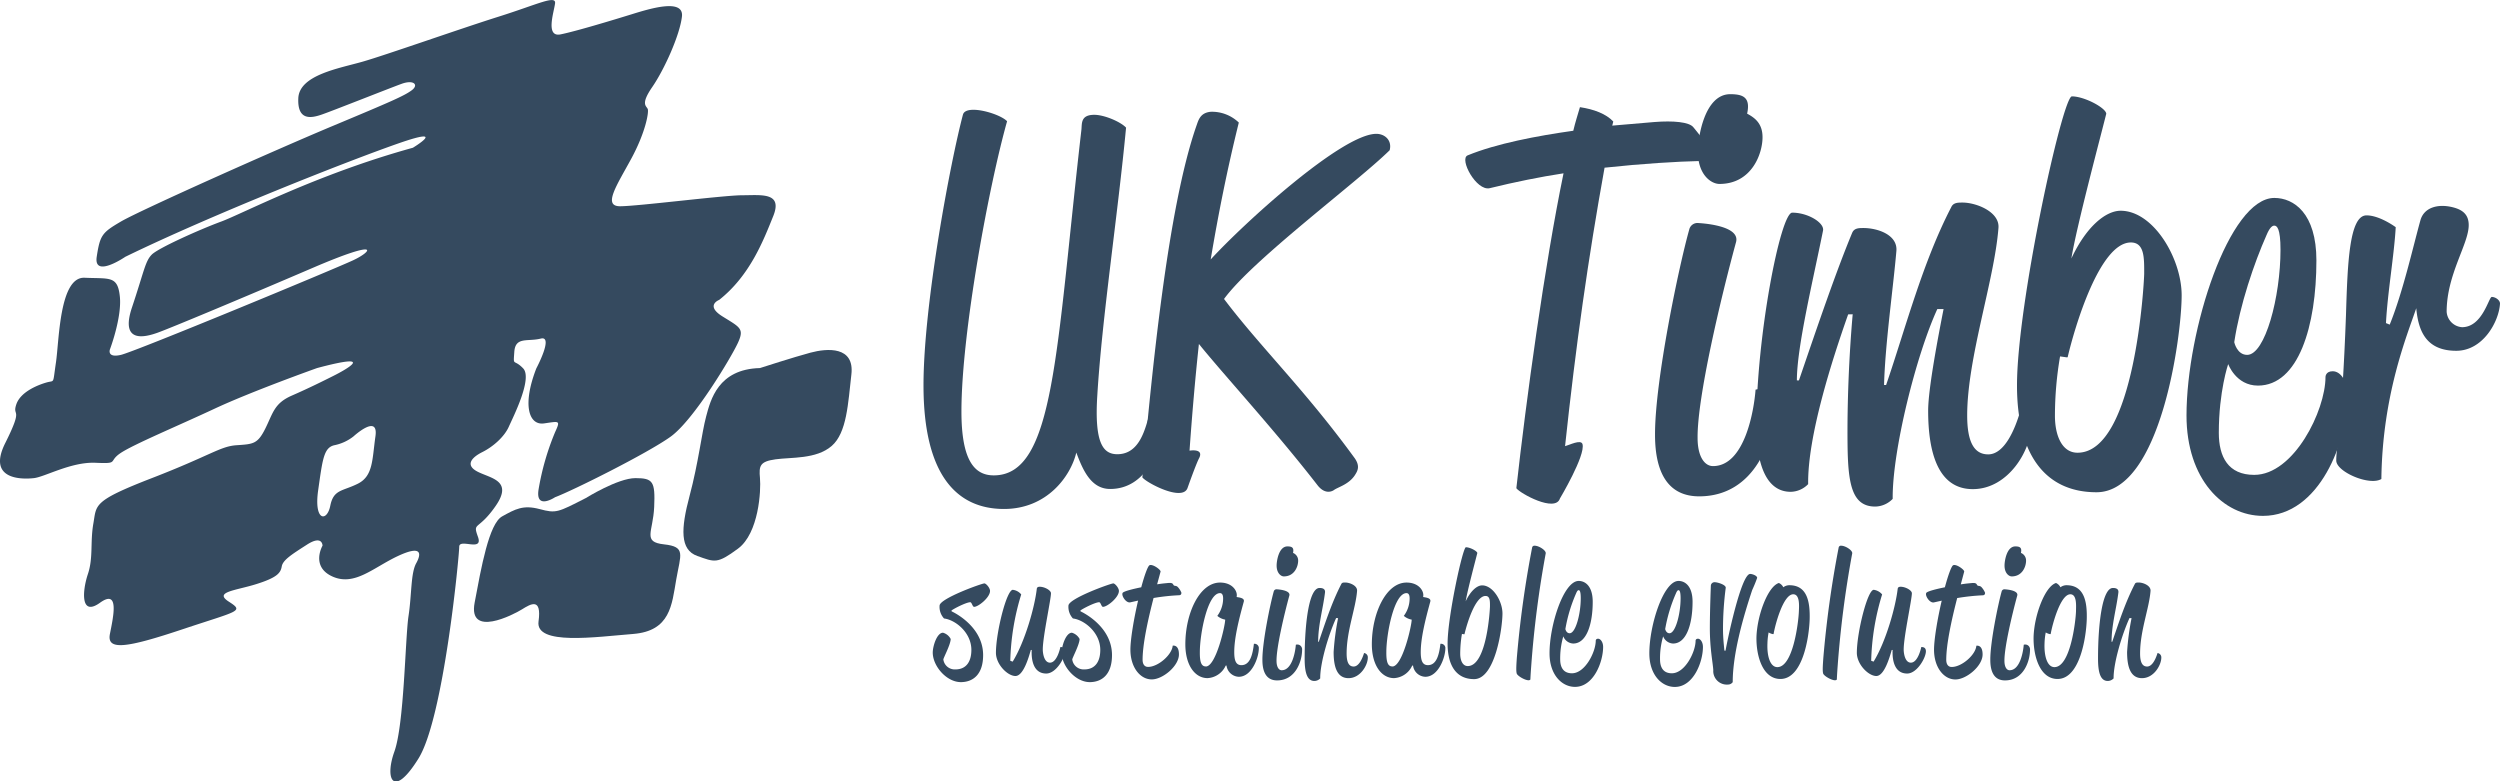 <svg id="Layer_1" data-name="Layer 1" xmlns="http://www.w3.org/2000/svg" viewBox="0 0 800 250"><defs><style>.cls-1{fill:#354a5f;}</style></defs><path class="cls-1" d="M243.18,117.78s10.93-3.53,16.21-4.94,14.11-2.12,13.05,7-1.41,18.68-6.35,22.91-12.88,3.53-17.9,4.23-5.37,2.05-5,6-.36,17.66-7.05,22.6-7.41,4.31-13,2.33-5.29-8.68-2.47-19.25,3.88-20.1,5.29-25.38S229.78,118.12,243.18,117.78Z"/><path class="cls-1" d="M187.48,159.37S197.7,153,203.34,153s6.35,1.09,6,9.2-3.87,11.23,3.18,12,5.28,3.17,3.87,11.28-1.88,16.44-13.81,17.39-31.31,3.76-30.25-4-2.47-5.64-5.29-3.88-17.28,9.17-15.16-2.12,4.58-25.29,8.81-27.63,6.7-3.74,12-2.33S178.42,164,187.48,159.37Z"/><path class="cls-1" d="M101.46,117.78s-20.8,7.4-32.79,13-25.74,11.34-30,14.14-.35,3.52-8.1,3.17S14.38,152.6,10.85,153s-15.16.74-9.16-11.24,2.11-8.11,3.52-12.34,7.41-6.41,9.87-7.08,1.77.73,2.82-6.32,1.1-27.5,9.17-27.14,10.58-.71,11.28,6-3.17,16.92-3.17,16.92-1.06,2.82,3.52,1.76,68.4-27.49,74.39-30.31,9.17-7.06-13,2.46-45.88,19.42-49.75,20.79-12,3.53-8.11-8.11,4.23-14.8,6.34-16.92,15.52-8.11,22.21-10.57,30.68-15.16,61.35-23.62c0,0,11.63-7.06-4.59-1.41S67.61,68.77,40.11,82.17c0,0-10.22,7-9.16,0s1.76-7.76,7.75-11.28S88.06,48,106.7,40.21s22.57-9.51,25-11.28.71-3.52-3.17-2.11S106,35.63,102.87,36.69s-7.76,2.12-7.41-5.29,13.05-9.52,20.45-11.63S147.29,9.19,159.62,5.31s18.34-7,18-4.23S174.45,12,179.39,11,196.31,6.37,202,4.61s16.92-5.29,16.22.7-5.64,16.93-9.52,22.57-1.77,6-1.41,7.05-.71,7.4-5.29,15.86S192.78,66,198.42,66s33.14-3.52,39.14-3.52,13-1.06,9.87,6.69-7.43,19-17.3,26.8c0,0-4.58,1.76,1.06,5.28s7.05,3.88,4.94,8.47-14.11,24.67-21.51,30-31.37,17.28-37,19.39c0,0-6.34,4.23-5.28-2.47a83,83,0,0,1,5.28-18.33c1.77-3.88,1.41-3.52-3.52-2.82s-7-6-2.47-17.62c0,0,5.64-10.58,1.41-9.52s-8.11-.71-8.46,4.23-.27,2.08,2.82,5.29-3.17,15.51-4.58,18.68-4.94,6.35-8.46,8.11-5.64,4.23-1.41,6.34,11.28,2.82,5.64,10.93-7.41,4.94-5.64,9.87-6,.35-6,3.17-4.93,54.65-13,67.69-10.93,6.7-7.76-2.11,3.47-36.38,4.53-43.38.7-13.74,2.46-16.92,1.77-5.92-6-2.25-13.75,9.66-20.8,6.48-3.17-9.87-3.17-9.87,0-3.52-4.94-.35-7.75,4.94-8.11,7-1.41,3.53-8.1,5.64-13.75,2.47-8.82,5.64,3.18,2.82-14.8,8.82-24.33,6.92-23.27,1.52,3.17-14.57-3.17-10-5.65-3.87-3.88-9.16.7-10.23,1.76-16.22-.35-7.12,18.68-14.49,21.86-10.18,27.15-10.54,6.7-.35,9.17-5.29,2.82-8.1,8.46-10.57,9.87-4.59,13.39-6.35S121.2,112.5,101.46,117.78Zm5.64,24.67c-3.53.71-3.88,4.58-5.29,14.46s2.82,10.22,3.88,4.93,3.87-4.58,8.81-7.05,4.58-7.76,5.64-15.16-7,0-7,0A14.47,14.47,0,0,1,107.1,142.45Z"/><path class="cls-1" d="M318,152.12c19.53,0,19.86-39.39,28.07-110.78.16-2-.17-4.6,4.1-4.6,3.28,0,8.53,2.3,10.17,4.11-2.62,27.73-7.71,61.05-9.19,85.5-1,15.43,1.81,19,6.4,19,7.39,0,9-8.7,10.34-13a4.13,4.13,0,0,1,3.62,4.43c0,7.05-4.76,19.69-16.25,19.69-6.08,0-8.7-5.91-10.84-11.65-1.8,7.55-9.35,18.05-23.14,18.05-15.1,0-25.76-10.83-25.76-39.55,0-26.1,8.7-71.89,12.63-86.66,1-3.44,11.82-.33,14.12,2.14-5.75,20.35-14.61,67.61-14.61,92.89C307.66,147.53,311.93,152.12,318,152.12Z"/><path class="cls-1" d="M382.82,40.36c.66-1.8,1.15-4.26,4.6-4.59a12.39,12.39,0,0,1,9,3.45c-3.78,15.26-6.57,29.37-9,43.81,10.5-11.48,42-40.2,53-40.2,2.79,0,5.09,2.13,4.27,5.25-10.51,10.34-43.82,35-53,47.59,11.65,15.43,25.76,28.89,41.85,51,1.8,2.63.82,4.11,0,5.42-2,3-5.42,3.77-6.73,4.76-1,.65-3.12,1.15-5.25-1.64-13.62-17.56-29.71-35-37.91-45.14-1.15,10.67-2.14,22-3,34.14,0,0,4.6-.82,3.12,2.3-1,1.8-3.77,9.68-3.77,9.68-1.65,4.43-13.3-1.8-14.45-3.44C368.55,119.63,373.63,66.79,382.82,40.36Z"/><path class="cls-1" d="M469.64,49.72c9.19-3.78,22.16-6.24,33.81-7.88.65-2.79,1.47-5.25,2.13-7.55,4.43.66,8.37,2.13,10.67,4.6l-.33,1.31,13.46-1.15c6.07-.49,11.16,0,12.47,1.64.66.82,5.75,6.89,5.75,8.21,0,1.15-1.32,2.62-3.45,2.62-7.55.17-18.38.82-30.69,2.14-5.25,29.05-9.19,56.78-12.64,89.11,1.31-.32,5.09-2.29,5.58-.65,1,3.61-7.22,17.39-7.22,17.39-1.48,4.6-12.8-1.64-13.95-3.28,3.12-28.06,9-71.23,15.1-100.77-7.55,1.15-15.59,2.79-23.63,4.76C472.43,61.21,466.85,50.87,469.64,49.72Z"/><path class="cls-1" d="M540.54,73.52a2.71,2.71,0,0,1,3-2.14c-.33,0,13.46.49,12,6.07-4.92,18.06-12.47,49.9-12.31,62.7,0,6.07,2.3,9,4.93,9,10.17,0,13.13-17.89,13.62-24.46,0,0,6.07-1.64,6.07,4.92,0,10.34-5.91,29.22-24.13,29.22-9.35,0-14.11-6.73-14.11-19.7C529.54,121.93,537.25,85.17,540.54,73.52Zm2.79-25c0-4.6,2.13-18.38,10.34-18.38,4.1,0,6.56,1,5.41,6.23,2.46,1.32,4.93,3.12,4.93,7.55,0,5.26-3.45,14.94-13.79,14.94-2.63,0-6.89-2.91-6.89-10.29Z"/><path class="cls-1" d="M591.41,100.6c-5.09,14.44-13,38.89-12.8,54.32a7.93,7.93,0,0,1-5.58,2.46c-7.39,0-11-7.88-11-21.33,0-28.4,7.72-68,11.49-68,5.09,0,10.34,3.28,9.85,5.74-3.28,16.28-8.37,37.28-8.37,47.93h.66c6.23-18.22,12-35.13,17.06-47.27.66-1.48,2.14-1.48,3.61-1.48,4.44,0,11,2.14,10.51,7.39-1,11.65-3.61,29.87-3.94,42.83h.66C609.79,105,615.21,84,624.4,66.29c.66-1.47,2.13-1.47,3.61-1.47,4.43,0,12,3,11.49,8.2-1.31,16.74-10,41.53-10,59.91,0,8.37,2.13,12.47,6.73,12.47,5.41,0,8.69-8.7,10-13a4.12,4.12,0,0,1,3.61,4.43c0,7-7.06,19.69-18.55,19.69-11.16,0-14.28-11.82-14.28-25.11,0-7.06,3.29-24.13,4.93-32.5h-2c-6.73,14.61-14.44,45.3-14.28,60.73a7.93,7.93,0,0,1-5.58,2.46c-7.39,0-8.7-7.06-8.86-19.53-.17-13.62.49-29,1.64-42Z"/><path class="cls-1" d="M663,30.84c4.1,0,11,3.78,11,5.58-1.8,7.23-9.52,36.11-11.16,46.29C667.76,72.2,674,67.44,678.6,67.44c10.5,0,19.53,15.27,19.53,27.08,0,13.13-6.73,63-27.25,63-16.57,0-25.44-12.3-25.44-34.13C645.4,97.48,660,30.84,663,30.84Zm-3.78,83.21a113.1,113.1,0,0,0-1.64,19c0,6.4,2.3,11.82,7.22,11.82,18.55,0,21.34-55.31,21.34-57.28,0-4.92.16-10-4.27-10-10,0-18,27.24-20.19,36.6,0,.16-.16.16-.33.16Z"/><path class="cls-1" d="M727.79,63.34c6.24,0,13.46,4.92,13.46,20,0,21-5.75,40.05-18.71,40.05-7.06,0-9.52-6.89-9.52-6.89s-3,8.69-3,22c0,7.71,3,13.46,11.33,13.46,12.64,0,22.81-20.52,22.81-31.35,0,0,0-1.81,2.3-1.81,2.63,0,4.76,3.28,4.76,7.88,0,14.28-8.86,38.4-27.08,38.4-12.64,0-24.46-11.65-24.46-32.16C699.72,105.52,713.35,63.34,727.79,63.34Zm-8.7,50.22c5.75,0,10.67-18.54,10.67-33.64,0-6.9-1.15-7.72-2-7.72-.66,0-1.48.66-2.46,3-3.94,8.86-8.54,22.32-10.34,34.3,0,0,.85,4.06,4.13,4.06Z"/><path class="cls-1" d="M764.71,103.88c4.27-10.51,7.55-25.28,9.85-33.48,1.15-3.94,5.42-5.25,10.18-4.11,3.44.82,5.25,2.47,5.25,5.75,0,6.07-7.06,15.75-7.06,27.73a5.3,5.3,0,0,0,4.92,4.93c6.57,0,8.54-9.68,9.52-9.68,1.15,0,2.63,1,2.63,2.13-.33,5.74-5.42,15.1-14,15.1-9.68,0-12.14-6.4-12.8-13.62-3,8.86-10.83,27.73-11.16,54.65-3.78,2.3-14.44-2.3-14.44-5.91,0-4.76,1.8-10.83,3.11-46.45.5-16.24,1-32,6.57-32,4.27,0,9.35,3.78,9.35,3.78-.49,8.86-2.62,21-3.12,30.69Z"/><path class="cls-1" d="M304.53,195.64s10.07,4.49,10.07,14c0,6.29-3.34,8.64-7.12,8.64-4.59,0-9-5.14-9-9.46,0-2,1.31-6.35,3.28-6.35a4,4,0,0,1,2.46,2c0,1.75-2.35,6.08-2.35,6.57a3.68,3.68,0,0,0,3.88,3.17c3.45,0,5.09-2.51,5.09-6.23,0-5.59-5.14-9.63-8.75-10.07a5.45,5.45,0,0,1-1.42-4.16c.22-2.3,13.51-7.06,14.33-7.06.55,0,1.81,1.43,1.81,2.41,0,2.08-3.73,5.09-5.09,5.09-.55,0-.71-1.48-1.26-1.48-1.42.06-5.58,2.24-6,2.68Z"/><path class="cls-1" d="M329.86,208c-.71,2.52-2.41,8.32-4.92,8.32s-6.24-3.72-6.24-7.44c0-6.41,3.39-20.14,5.41-20.14a4.11,4.11,0,0,1,2.68,1.48,78.5,78.5,0,0,0-3.5,21.23l.77.27c3.94-6.4,7.06-17.5,7.71-23.3.06-.5.44-.66.93-.66,1.59,0,3.61,1.15,3.61,2.08,0,2-2.62,13.89-2.62,18,0,1.26.44,4.21,2.3,4.21,2.35,0,3.33-5,3.33-5,.5,0,1.48.05,1.48,1.36,0,2.08-2.85,7.12-6,7.12-4.16,0-4.82-4.44-4.65-7.55Z"/><path class="cls-1" d="M345.78,195.64s10.06,4.49,10.06,14c0,6.29-3.33,8.64-7.11,8.64-4.59,0-9-5.14-9-9.46,0-2,1.31-6.35,3.28-6.35a4.09,4.09,0,0,1,2.46,2c0,1.75-2.35,6.08-2.35,6.57a3.68,3.68,0,0,0,3.88,3.17c3.45,0,5.09-2.51,5.09-6.23,0-5.59-5.14-9.63-8.75-10.07a5.44,5.44,0,0,1-1.43-4.16c.22-2.3,13.52-7.06,14.34-7.06.54,0,1.8,1.43,1.8,2.41,0,2.08-3.72,5.09-5.09,5.09-.54,0-.71-1.48-1.25-1.48-1.43.06-5.58,2.24-6,2.68Z"/><path class="cls-1" d="M359.34,189.62c.61-.49,3.12-1.14,5.86-1.69,1-3.72,2-6.51,2.57-7,.93-.66,3.77,1.42,3.61,2l-1.1,4.05c1-.16,1.92-.27,2.58-.33,1.2-.11,2.24-.32,2.57.39s.82.16,1.47.82a5.76,5.76,0,0,1,1.15,1.8c0,.39-.11.82-.82.82a68.75,68.75,0,0,0-8.09.88c-1.81,7-3.51,14.77-3.51,19.75,0,1.42.61,2.3,1.76,2.3,3.22,0,7.65-3.89,7.87-6.79,0,0,2-.49,2,2.79,0,3.72-5.19,8-8.7,8-3.72,0-6.83-3.88-6.83-9.52,0-3.28,1.09-9.85,2.46-15.7l-2.46.55C360.27,193.12,358.58,190.28,359.34,189.62Z"/><path class="cls-1" d="M392.22,213a6.8,6.8,0,0,1-5.8,4c-4.05,0-7.11-4.16-7.11-10.83,0-9.91,4.54-19.75,11.11-19.75,3.72,0,5.36,2.4,5.36,4a3.15,3.15,0,0,1-.06.61c.5.16,2.63.21,2.3,1.47-1.7,6.13-3.06,11.82-3.06,16.14,0,2.52.43,4.21,2.29,4.21,2.85,0,3.61-3.55,4-6.83a1.39,1.39,0,0,1,1.57,1.18,1.41,1.41,0,0,1,0,.29c0,2.9-2.24,9.08-6.4,9.08a4.12,4.12,0,0,1-3.94-3.61Zm-6.35.28c3.23,0,6.19-13.08,6.19-15a5.23,5.23,0,0,1-2.52-1.2,9.39,9.39,0,0,0,1.86-5.47c0-.49,0-1.81-1-1.81-4,0-6.45,13.08-6.45,18.82C383.91,211.94,384.45,213.26,385.87,213.26Z"/><path class="cls-1" d="M407.59,189.3a.91.91,0,0,1,1-.72c-.11,0,4.48.17,4,2-1.64,6-4.16,16.63-4.1,20.9,0,2,.76,3,1.64,3,3.39,0,4.37-6,4.54-8.16a1.52,1.52,0,0,1,1.93,1,1.43,1.43,0,0,1,.07.68c0,3.44-2,9.73-8,9.73-3.12,0-4.7-2.24-4.7-6.56C403.93,205.43,406.5,193.18,407.59,189.3Zm.93-8.32c0-1.53.71-6.13,3.45-6.13,1.37,0,2.19.33,1.8,2.08a2.62,2.62,0,0,1,1.64,2.52c0,1.75-1.14,5-4.59,5-.88,0-2.3-1-2.3-3.47Z"/><path class="cls-1" d="M427.56,197.78c-2.24,4.86-5.14,14.16-5.09,19.31a2.64,2.64,0,0,1-1.86.82c-2.46,0-3.12-3-3.12-7.11,0-11.66,1.43-22.65,4.76-22.65.66,0,1.92.11,1.75,1.47-.65,5.26-2.19,10.34-2.19,15.76H422c2.08-6.07,4.16-12.58,7.22-18.49.22-.49.72-.49,1.21-.49,1.48,0,4,1,3.83,2.73-.44,5.58-3.34,12.69-3.34,20,0,2.79.71,4.16,2.24,4.16,1.81,0,2.9-2.9,3.34-4.32a1.37,1.37,0,0,1,1.2,1.47c0,2.36-2.35,6.57-6.18,6.57s-4.76-3.94-4.76-8.37a80.46,80.46,0,0,1,1.43-10.83Z"/><path class="cls-1" d="M451.9,213a6.8,6.8,0,0,1-5.8,4c-4.05,0-7.11-4.16-7.11-10.83,0-9.91,4.54-19.75,11.11-19.75,3.72,0,5.36,2.4,5.36,4a3.15,3.15,0,0,1-.06.61c.5.16,2.63.21,2.3,1.47-1.69,6.13-3.06,11.82-3.06,16.14,0,2.52.44,4.21,2.29,4.21,2.85,0,3.62-3.55,4-6.83a1.39,1.39,0,0,1,1.58,1.17,1.51,1.51,0,0,1,0,.3c0,2.9-2.25,9.08-6.41,9.08a4.1,4.1,0,0,1-3.93-3.61Zm-6.34.28c3.22,0,6.18-13.08,6.18-15a5.23,5.23,0,0,1-2.52-1.2,9.39,9.39,0,0,0,1.86-5.47c0-.49,0-1.81-1-1.81-4,0-6.45,13.08-6.45,18.82C443.59,211.94,444.13,213.26,445.56,213.26Z"/><path class="cls-1" d="M469.08,175.12c1.37,0,3.66,1.26,3.66,1.86-.6,2.41-3.17,12-3.72,15.43,1.65-3.5,3.72-5.09,5.26-5.09,3.5,0,6.51,5.09,6.51,9,0,4.37-2.25,21-9.08,21-5.53,0-8.48-4.11-8.48-11.38C463.23,197.28,468.1,175.12,469.08,175.12Zm-1.26,27.74a38.49,38.49,0,0,0-.55,6.34c0,2.14.77,3.94,2.41,3.94,6.18,0,7.11-18.43,7.11-19.09,0-1.64.06-3.34-1.42-3.34-3.34,0-6,9.08-6.73,12.2,0,.06-.05.06-.11.06Z"/><path class="cls-1" d="M485.38,210.58a333.3,333.3,0,0,1,4.92-35.46.75.75,0,0,1,.83-.49c1.31,0,3.66,1.48,3.5,2.46A329.23,329.23,0,0,0,490,213c-.11,1.48-.22,3-.28,4.44-.6.92-4.1-1-4.37-1.92S485.27,212.33,485.38,210.58Z"/><path class="cls-1" d="M505.18,185.9c2.08,0,4.49,1.64,4.49,6.68,0,7-1.91,13.35-6.24,13.35a3.55,3.55,0,0,1-3.17-2.3,25.23,25.23,0,0,0-1,7.33c0,2.57,1,4.49,3.77,4.49,4.21,0,7.61-6.84,7.61-10.45,0,0,0-.61.76-.61S513,205.49,513,207c0,4.76-3,12.8-9,12.8-4.21,0-8.15-3.88-8.15-10.72C495.83,200,500.37,185.9,505.18,185.9Zm-2.89,16.74c1.91,0,3.55-6.18,3.55-11.21,0-2.3-.38-2.57-.66-2.57s-.49.22-.82,1a48.68,48.68,0,0,0-3.44,11.44s.27,1.34,1.37,1.34Z"/><path class="cls-1" d="M537.13,185.9c2.08,0,4.49,1.64,4.49,6.68,0,7-1.92,13.35-6.24,13.35a3.55,3.55,0,0,1-3.17-2.3,24.9,24.9,0,0,0-1,7.33c0,2.57,1,4.49,3.78,4.49,4.21,0,7.6-6.84,7.6-10.45,0,0,0-.61.77-.61s1.58,1.1,1.58,2.63c0,4.76-3,12.8-9,12.8-4.21,0-8.15-3.88-8.15-10.72C527.78,200,532.32,185.9,537.13,185.9Zm-2.9,16.74c1.92,0,3.56-6.18,3.56-11.21,0-2.3-.39-2.57-.66-2.57s-.49.22-.82,1a49.18,49.18,0,0,0-3.45,11.44S533.14,202.64,534.23,202.64Z"/><path class="cls-1" d="M552.17,208.22c.55-3.22,5-24.56,7.88-24.56.71,0,2.24.55,2.24,1.26-.46,1.32-1,2.61-1.58,3.88-2.9,8.7-6.24,20.35-6.24,29.49a1.87,1.87,0,0,1-1.53.77,4.35,4.35,0,0,1-4.69-4,3.49,3.49,0,0,1,0-.56c-.06-1.92-1.1-6.79-1.1-13.41,0-5.74.33-13.78.33-13.78a1.18,1.18,0,0,1,1.26-1c.82,0,3.5.77,3.5,1.75a102.92,102.92,0,0,0-.88,13.13c0,3.39.39,6.07.44,7Z"/><path class="cls-1" d="M569.24,186.56a2.87,2.87,0,0,1,1.42,1.37,3.19,3.19,0,0,1,1.92-.66c5.74,0,6.67,5.31,6.51,11-.22,6-2.3,19-9.36,19-5.74,0-7.82-7.55-7.66-13.57C562.35,196.63,565.79,187.6,569.24,186.56Zm-.49,26.92c5.09,0,6.78-14.61,6.89-17.84.06-1.58.39-5.47-1.8-5.47-3.18,0-5.75,9.57-6.29,12.69-.06.22-1.26-.22-1.59-.49a21.18,21.18,0,0,0-.38,3.56C565.41,210.12,566.51,213.48,568.75,213.48Z"/><path class="cls-1" d="M583.46,210.58a333.32,333.32,0,0,1,4.93-35.46.74.74,0,0,1,.82-.49c1.31,0,3.66,1.48,3.5,2.46A329.23,329.23,0,0,0,588.06,213c-.11,1.48-.22,3-.27,4.44-.61.92-4.11-1-4.38-1.92S583.35,212.33,583.46,210.58Z"/><path class="cls-1" d="M605.35,208c-.72,2.52-2.41,8.32-4.93,8.32s-6.23-3.72-6.23-7.44c0-6.41,3.39-20.14,5.41-20.14a4.2,4.2,0,0,1,2.68,1.48,78.5,78.5,0,0,0-3.5,21.23l.77.27c3.94-6.4,7.05-17.5,7.71-23.3.06-.5.44-.66.93-.66,1.59,0,3.61,1.15,3.61,2.08,0,2-2.62,13.89-2.62,18,0,1.26.43,4.21,2.29,4.21,2.36,0,3.34-5,3.34-5,.49,0,1.48.05,1.48,1.36,0,2.08-2.85,7.12-6,7.12-4.15,0-4.81-4.44-4.65-7.55Z"/><path class="cls-1" d="M616.51,189.62c.6-.49,3.11-1.14,5.85-1.69,1-3.72,2-6.51,2.57-7,.93-.66,3.78,1.42,3.61,2L627.45,187c1-.16,1.91-.27,2.57-.33,1.2-.11,2.24-.32,2.57.39s.82.16,1.48.82a6,6,0,0,1,1.15,1.8c0,.39-.11.82-.82.82a68.69,68.69,0,0,0-8.1.88c-1.81,7-3.5,14.77-3.5,19.75,0,1.42.6,2.3,1.75,2.3,3.23,0,7.66-3.89,7.88-6.79,0,0,2-.49,2,2.79,0,3.72-5.2,8-8.7,8-3.72,0-6.84-3.88-6.84-9.52,0-3.28,1.09-9.85,2.46-15.7l-2.46.55C617.44,193.12,615.74,190.28,616.51,189.62Z"/><path class="cls-1" d="M640.52,189.3a.91.91,0,0,1,1-.72c-.11,0,4.48.17,4,2-1.64,6-4.16,16.63-4.1,20.9,0,2,.76,3,1.64,3,3.39,0,4.37-6,4.54-8.16a1.52,1.52,0,0,1,1.93,1,1.43,1.43,0,0,1,.07.68c0,3.44-2,9.73-8,9.73-3.12,0-4.7-2.24-4.7-6.56C636.86,205.43,639.43,193.18,640.52,189.3Zm.93-8.32c0-1.53.71-6.13,3.45-6.13,1.37,0,2.19.33,1.8,2.08a2.62,2.62,0,0,1,1.64,2.52c0,1.75-1.14,5-4.59,5-.88,0-2.3-1-2.3-3.47Z"/><path class="cls-1" d="M657.92,186.56a2.87,2.87,0,0,1,1.42,1.37,3.22,3.22,0,0,1,1.91-.66c5.75,0,6.68,5.31,6.51,11-.21,6-2.29,19-9.35,19-5.74,0-7.82-7.55-7.66-13.57C651,196.63,654.47,187.6,657.92,186.56Zm-.5,26.92c5.09,0,6.79-14.61,6.9-17.84,0-1.58.38-5.47-1.81-5.47-3.17,0-5.74,9.57-6.29,12.69-.05.22-1.26-.22-1.58-.49a21.19,21.19,0,0,0-.39,3.56C654.09,210.12,655.18,213.48,657.42,213.48Z"/><path class="cls-1" d="M681.44,197.78c-2.24,4.86-5.14,14.16-5.09,19.31a2.64,2.64,0,0,1-1.86.82c-2.46,0-3.12-3-3.12-7.11,0-11.66,1.43-22.65,4.76-22.65.66,0,1.92.11,1.75,1.47-.65,5.26-2.18,10.34-2.18,15.76h.21c2.08-6.07,4.16-12.58,7.23-18.49.21-.49.71-.49,1.2-.49,1.48,0,4,1,3.83,2.73-.44,5.58-3.34,12.69-3.34,20,0,2.79.71,4.16,2.25,4.16,1.8,0,2.9-2.9,3.33-4.32a1.39,1.39,0,0,1,1.21,1.47c0,2.36-2.36,6.57-6.19,6.57s-4.76-3.94-4.76-8.37a80.46,80.46,0,0,1,1.43-10.83Z"/></svg>